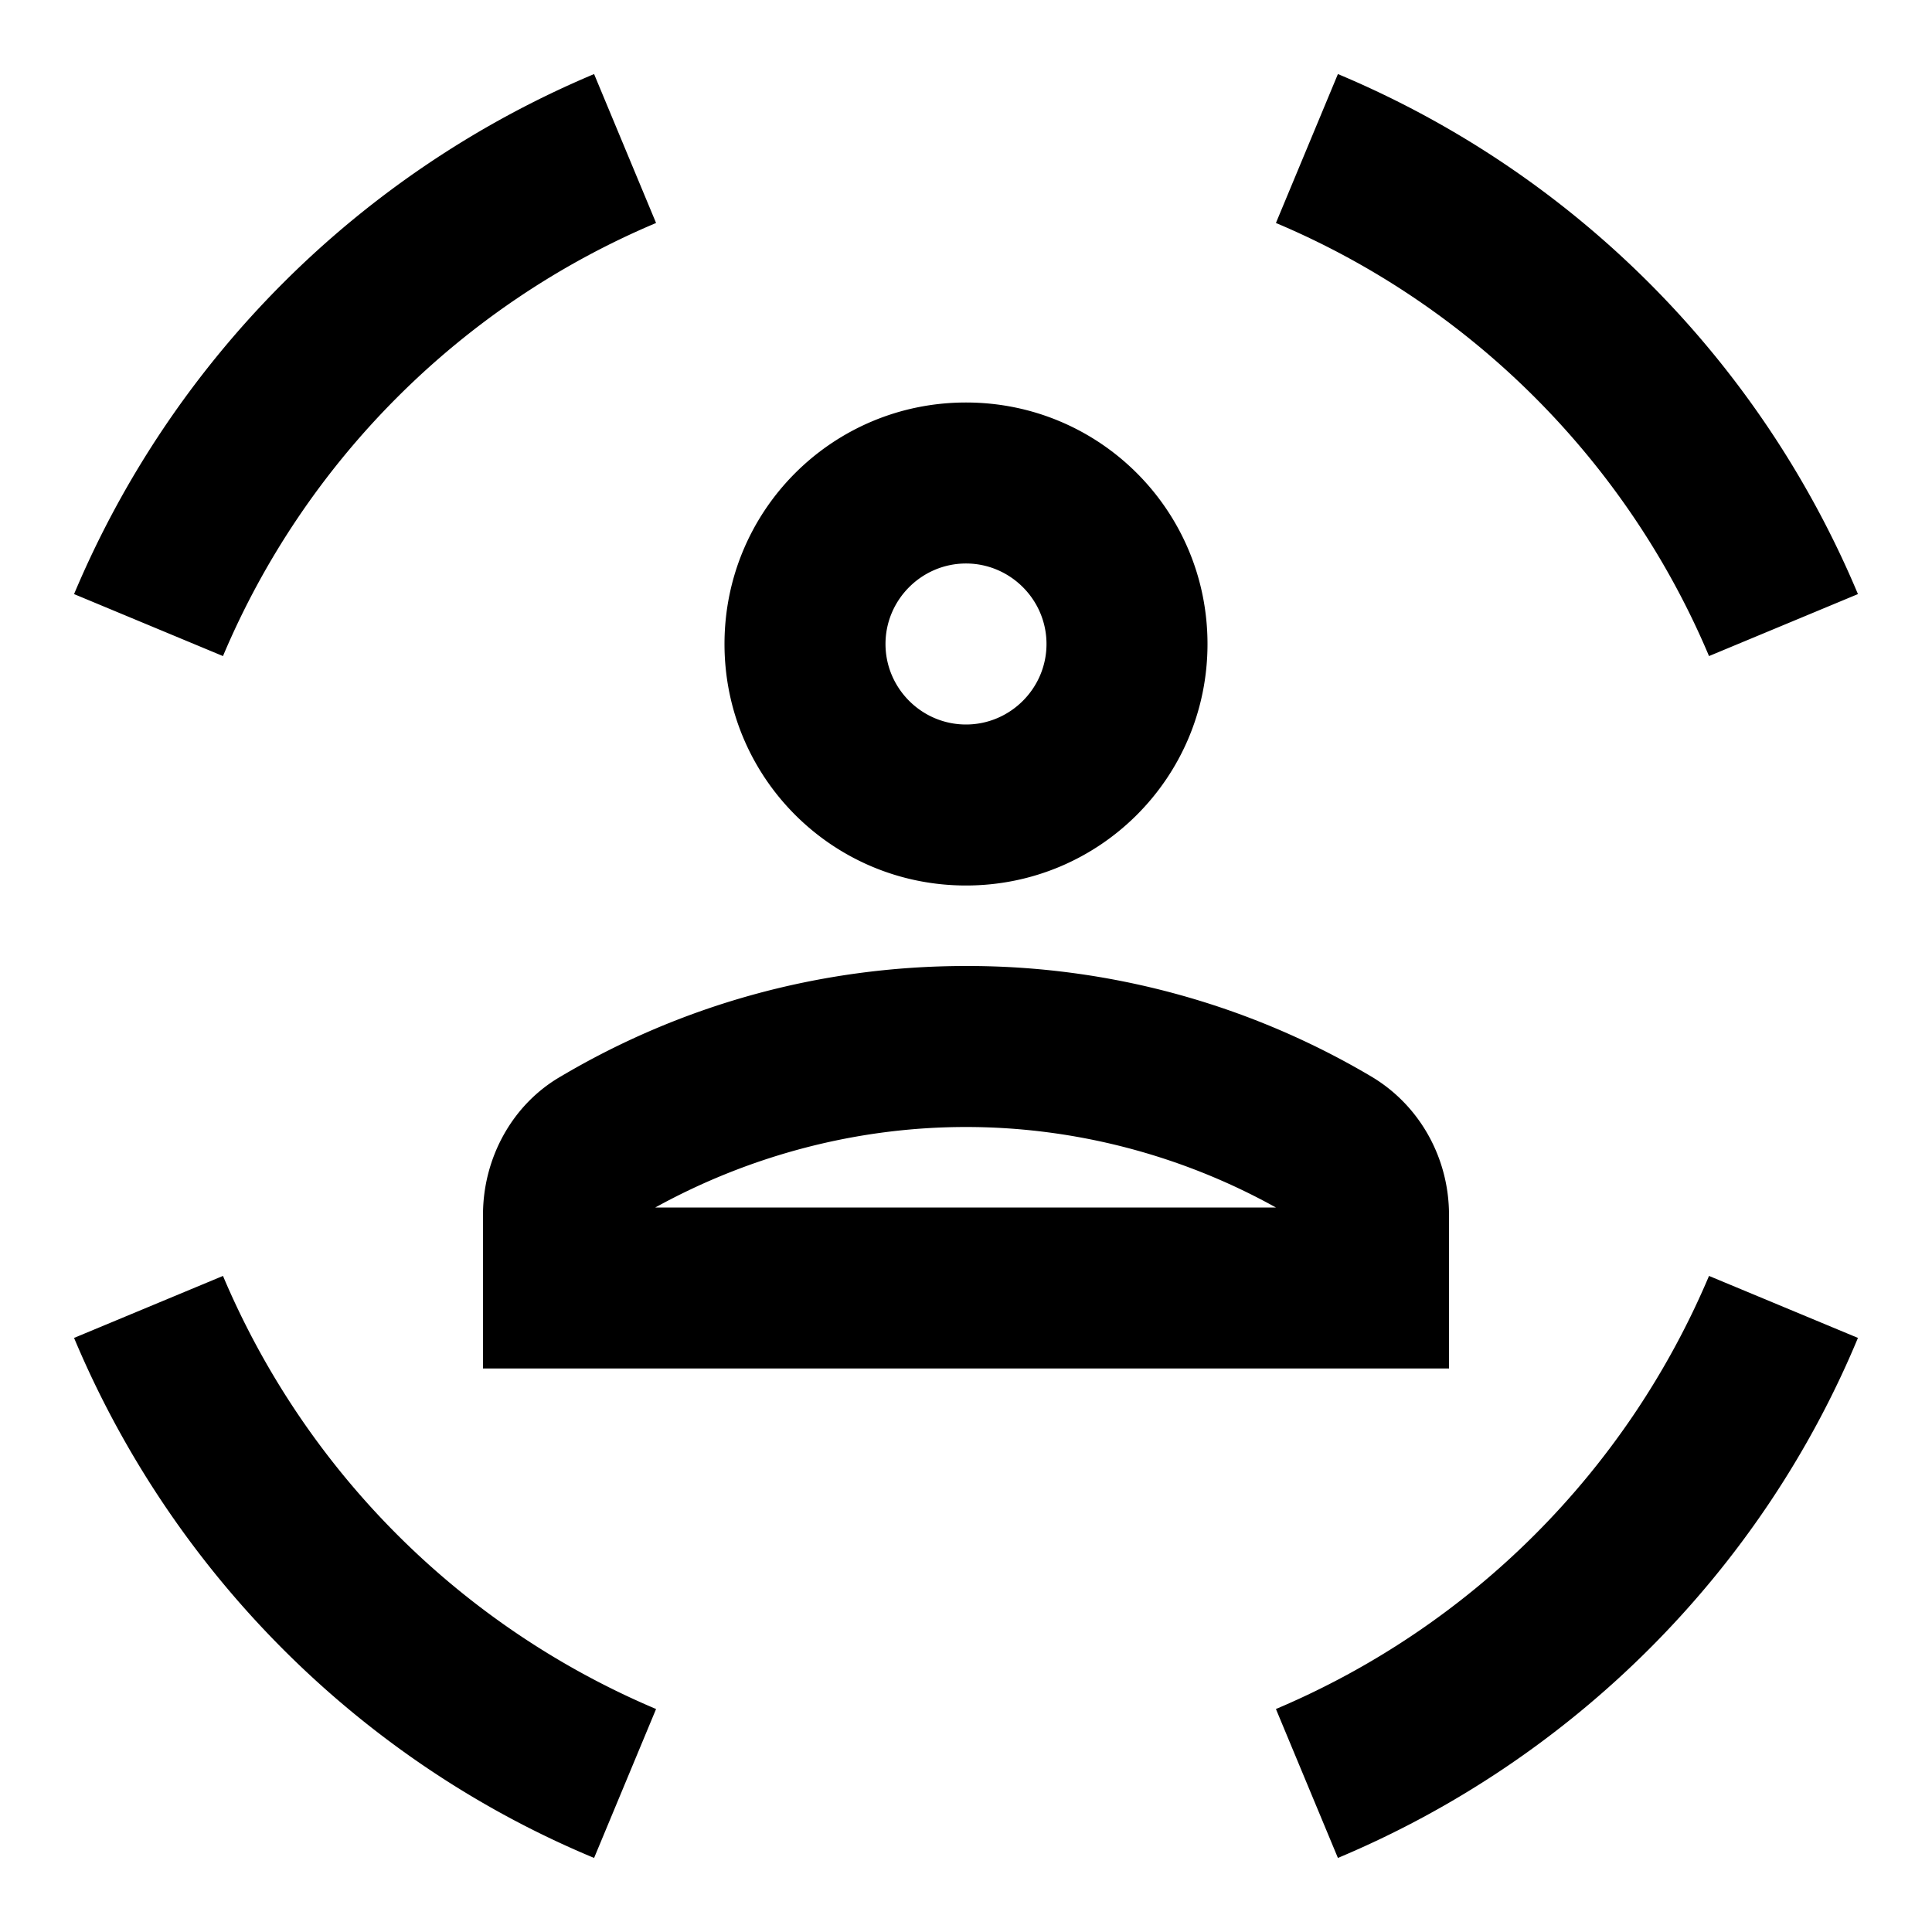 <svg xmlns="http://www.w3.org/2000/svg" fill="currentColor" viewBox="0 0 24 24" stroke-width="1.5" stroke="none" aria-hidden="true">
  <path fill="none" d="M0 0h24v24H0z"/>
  <path d="M12 11c1.66 0 3-1.34 3-3s-1.34-3-3-3-3 1.34-3 3 1.34 3 3 3zm0-4c.55 0 1 .45 1 1s-.45 1-1 1-1-.45-1-1 .45-1 1-1zM12 12c-1.84 0-3.56.5-5.03 1.37-.61.35-.97 1.02-.97 1.72V17h12v-1.91c0-.7-.36-1.36-.97-1.72A9.844 9.844 0 0012 12zm-3.86 3c1.18-.65 2.51-1 3.86-1s2.68.35 3.85 1H8.14zM21.23 8.15l1.85-.77A12.056 12.056 0 0016.62.92l-.77 1.85c2.42 1.02 4.36 2.96 5.38 5.38zM8.15 2.77L7.38.92A12.089 12.089 0 00.92 7.38l1.85.77c1.02-2.42 2.96-4.36 5.38-5.38zM2.77 15.85l-1.85.77c1.22 2.91 3.55 5.25 6.46 6.46l.77-1.85a10.117 10.117 0 01-5.38-5.38zM15.85 21.23l.77 1.85c2.91-1.22 5.25-3.55 6.46-6.46l-1.85-.77a10.117 10.117 0 01-5.38 5.38z"/>
</svg>
